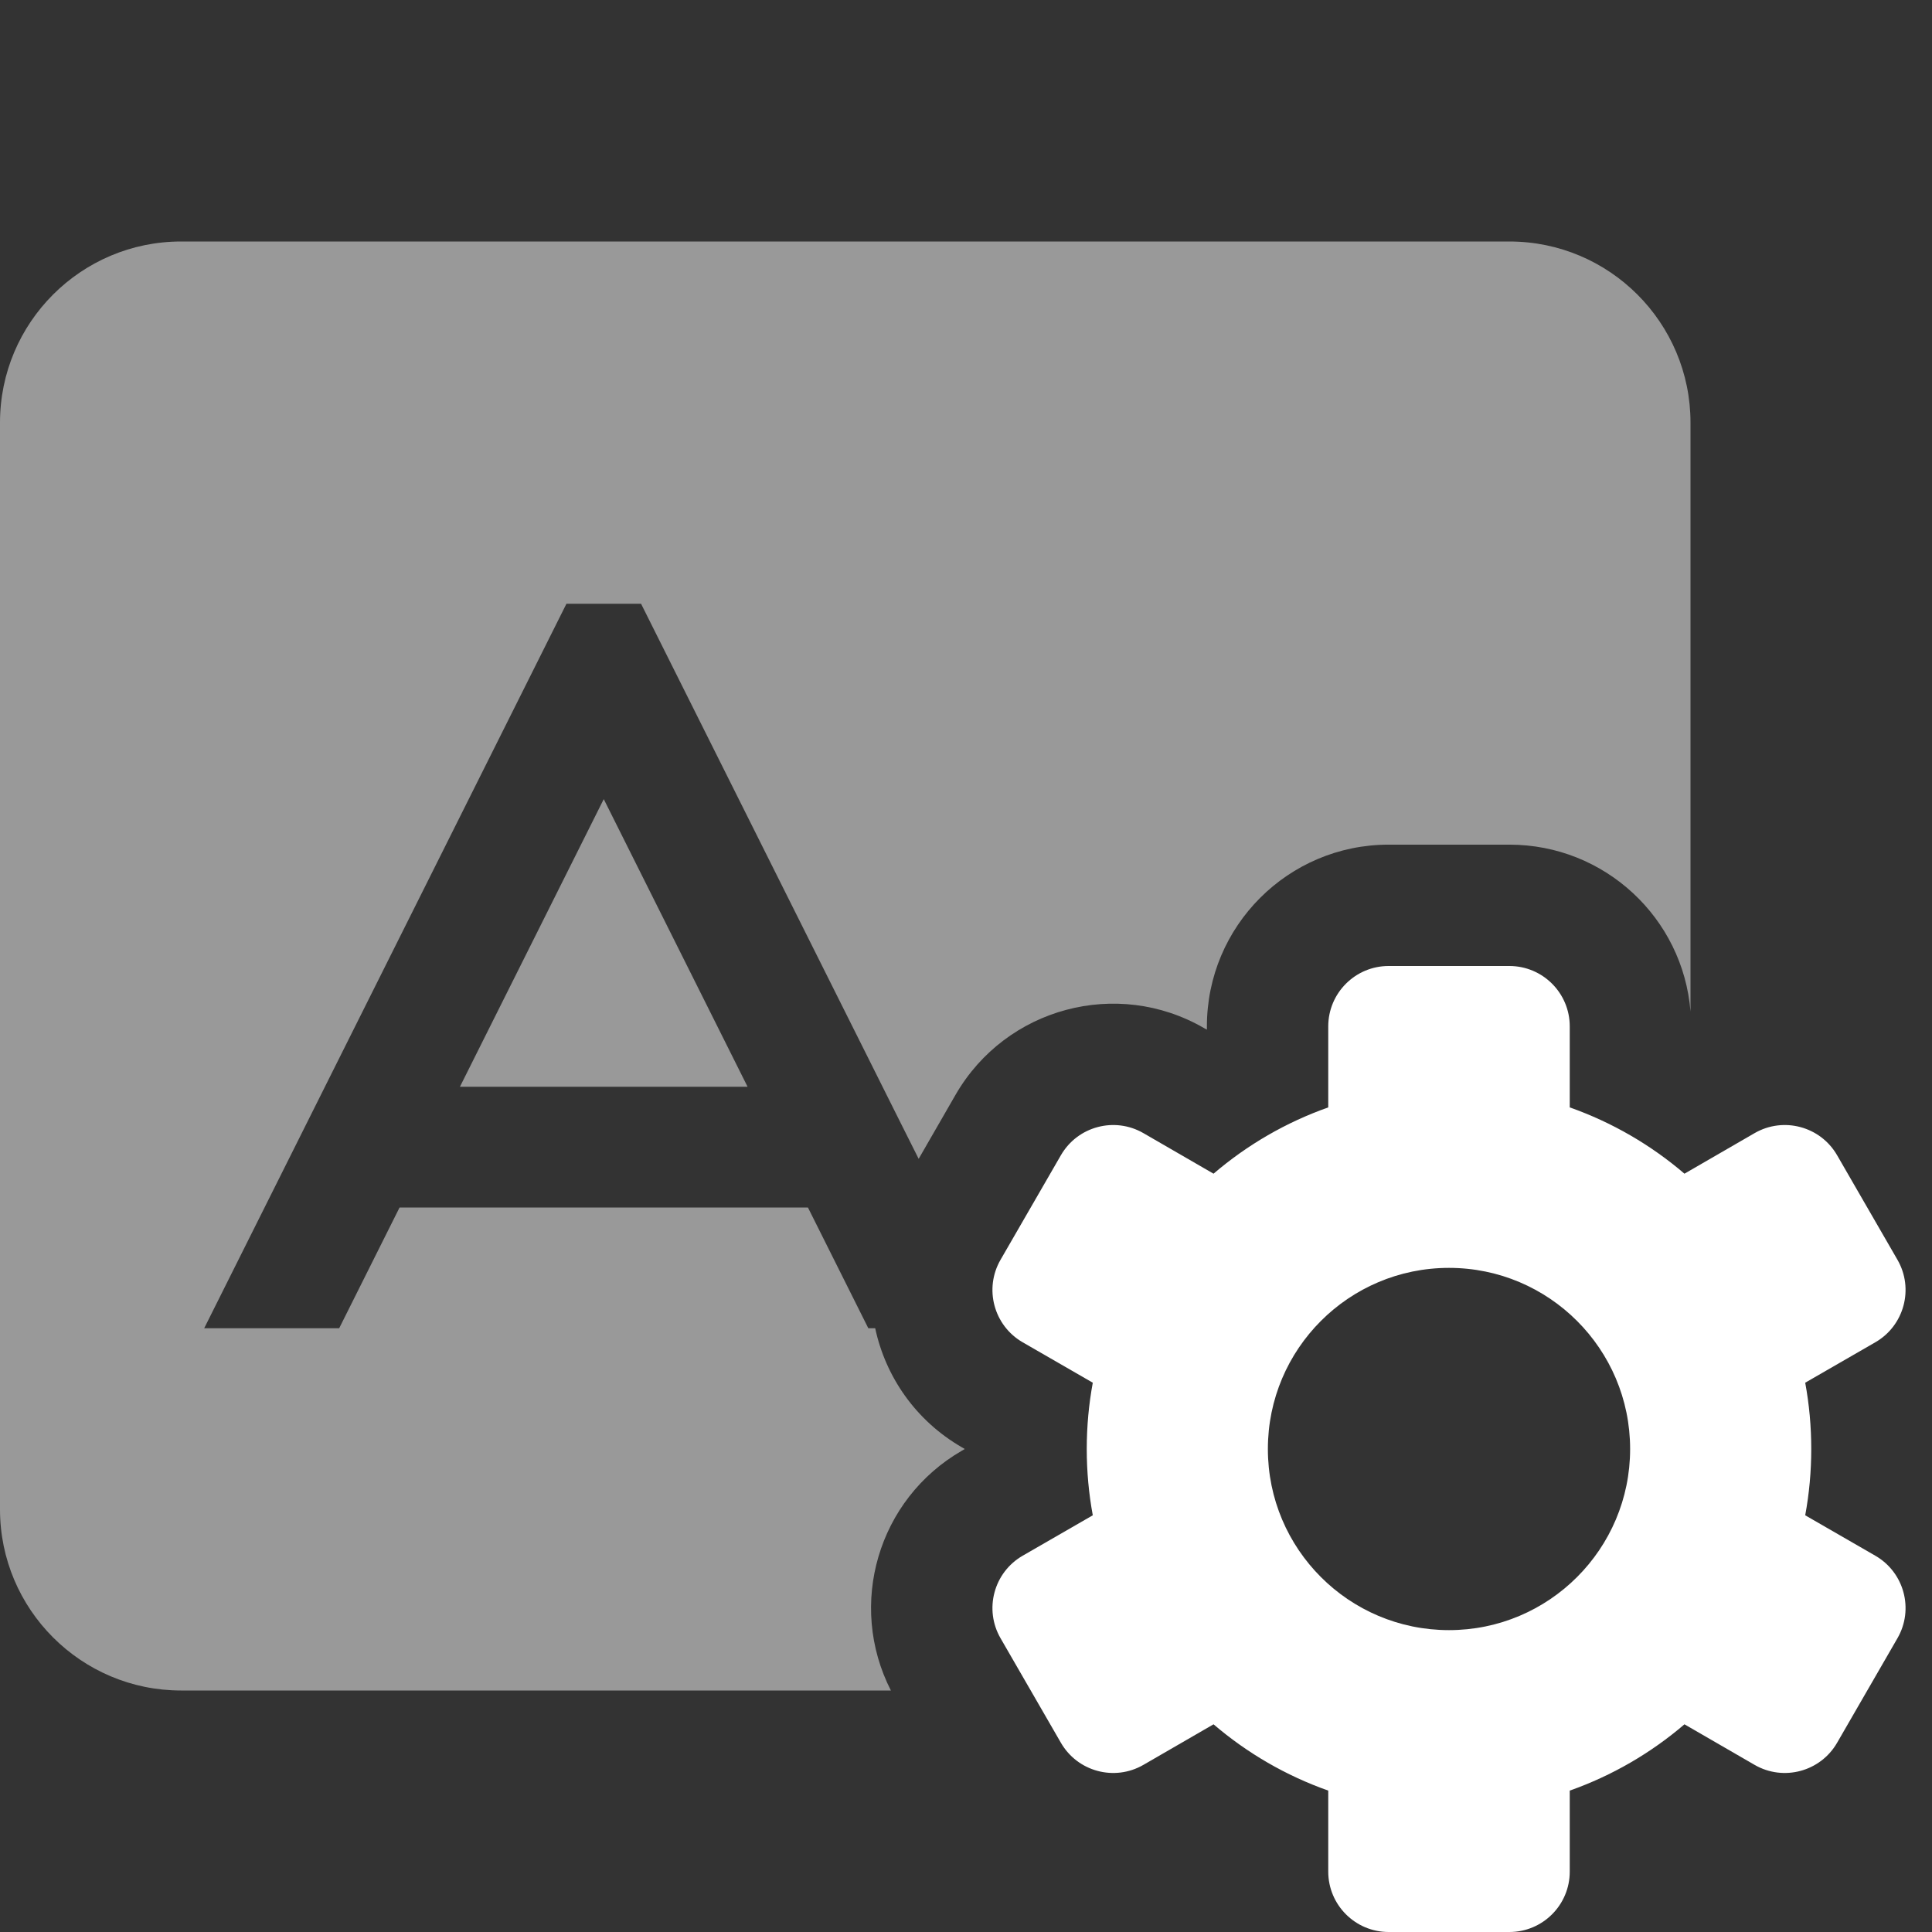 <svg width="16" height="16" viewBox="0 0 16 16" fill="none" xmlns="http://www.w3.org/2000/svg">
<rect x="0" y="0" width="16" height="16" fill="#333333" stroke="none"/>
<path fill-rule="evenodd" clip-rule="evenodd" d="M1.5 2C0.672 2 0 2.672 0 3.5V12.5C0 13.328 0.672 14 1.5 14H7.378C7.016 13.291 7.269 12.416 7.966 12.014L7.99 12L7.966 11.986C7.583 11.765 7.334 11.401 7.248 11H7.191L7.053 10.724L6.691 10H3.309L2.947 10.724L2.809 11H1.691L2.053 10.276L2.553 9.276L4.553 5.276L4.691 5H5.309L5.447 5.276L7.447 9.276L7.608 9.597L7.915 9.064C8.331 8.345 9.252 8.098 9.971 8.514L9.995 8.527V8.5C9.995 7.669 10.669 6.995 11.5 6.995H12.5C13.29 6.995 13.938 7.603 14 8.377V3.5C14 2.672 13.328 2 12.5 2H1.5ZM3.809 9H6.191L5 6.618L3.809 9Z" fill="white" fill-opacity="0.5"/>
<path fill-rule="evenodd" clip-rule="evenodd" d="M12.5 8C12.776 8 13 8.224 13 8.5V9.171C13.351 9.295 13.672 9.482 13.95 9.72L14.531 9.384C14.77 9.246 15.076 9.328 15.214 9.567L15.714 10.433C15.852 10.672 15.77 10.978 15.531 11.116L14.95 11.451C14.983 11.629 15 11.813 15 12C15 12.187 14.983 12.371 14.95 12.549L15.531 12.884C15.77 13.022 15.852 13.328 15.714 13.567L15.214 14.433C15.076 14.672 14.77 14.754 14.531 14.616L13.95 14.28C13.672 14.518 13.351 14.705 13 14.829V15.5C13 15.776 12.776 16 12.5 16H11.5C11.224 16 11 15.776 11 15.5V14.829C10.649 14.705 10.328 14.518 10.05 14.28L9.469 14.616C9.23 14.754 8.924 14.672 8.786 14.433L8.286 13.567C8.148 13.328 8.23 13.022 8.469 12.884L9.05 12.549C9.017 12.371 9 12.187 9 12C9 11.813 9.017 11.629 9.05 11.451L8.469 11.116C8.23 10.978 8.148 10.672 8.286 10.433L8.786 9.567C8.924 9.328 9.23 9.246 9.469 9.384L10.05 9.72C10.328 9.482 10.649 9.295 11 9.171V8.5C11 8.224 11.224 8 11.5 8H12.5ZM13.5 12C13.5 12.828 12.828 13.5 12 13.5C11.171 13.5 10.5 12.828 10.5 12C10.5 11.172 11.171 10.5 12 10.5C12.828 10.5 13.5 11.172 13.5 12Z" fill="white"/>
</svg>
